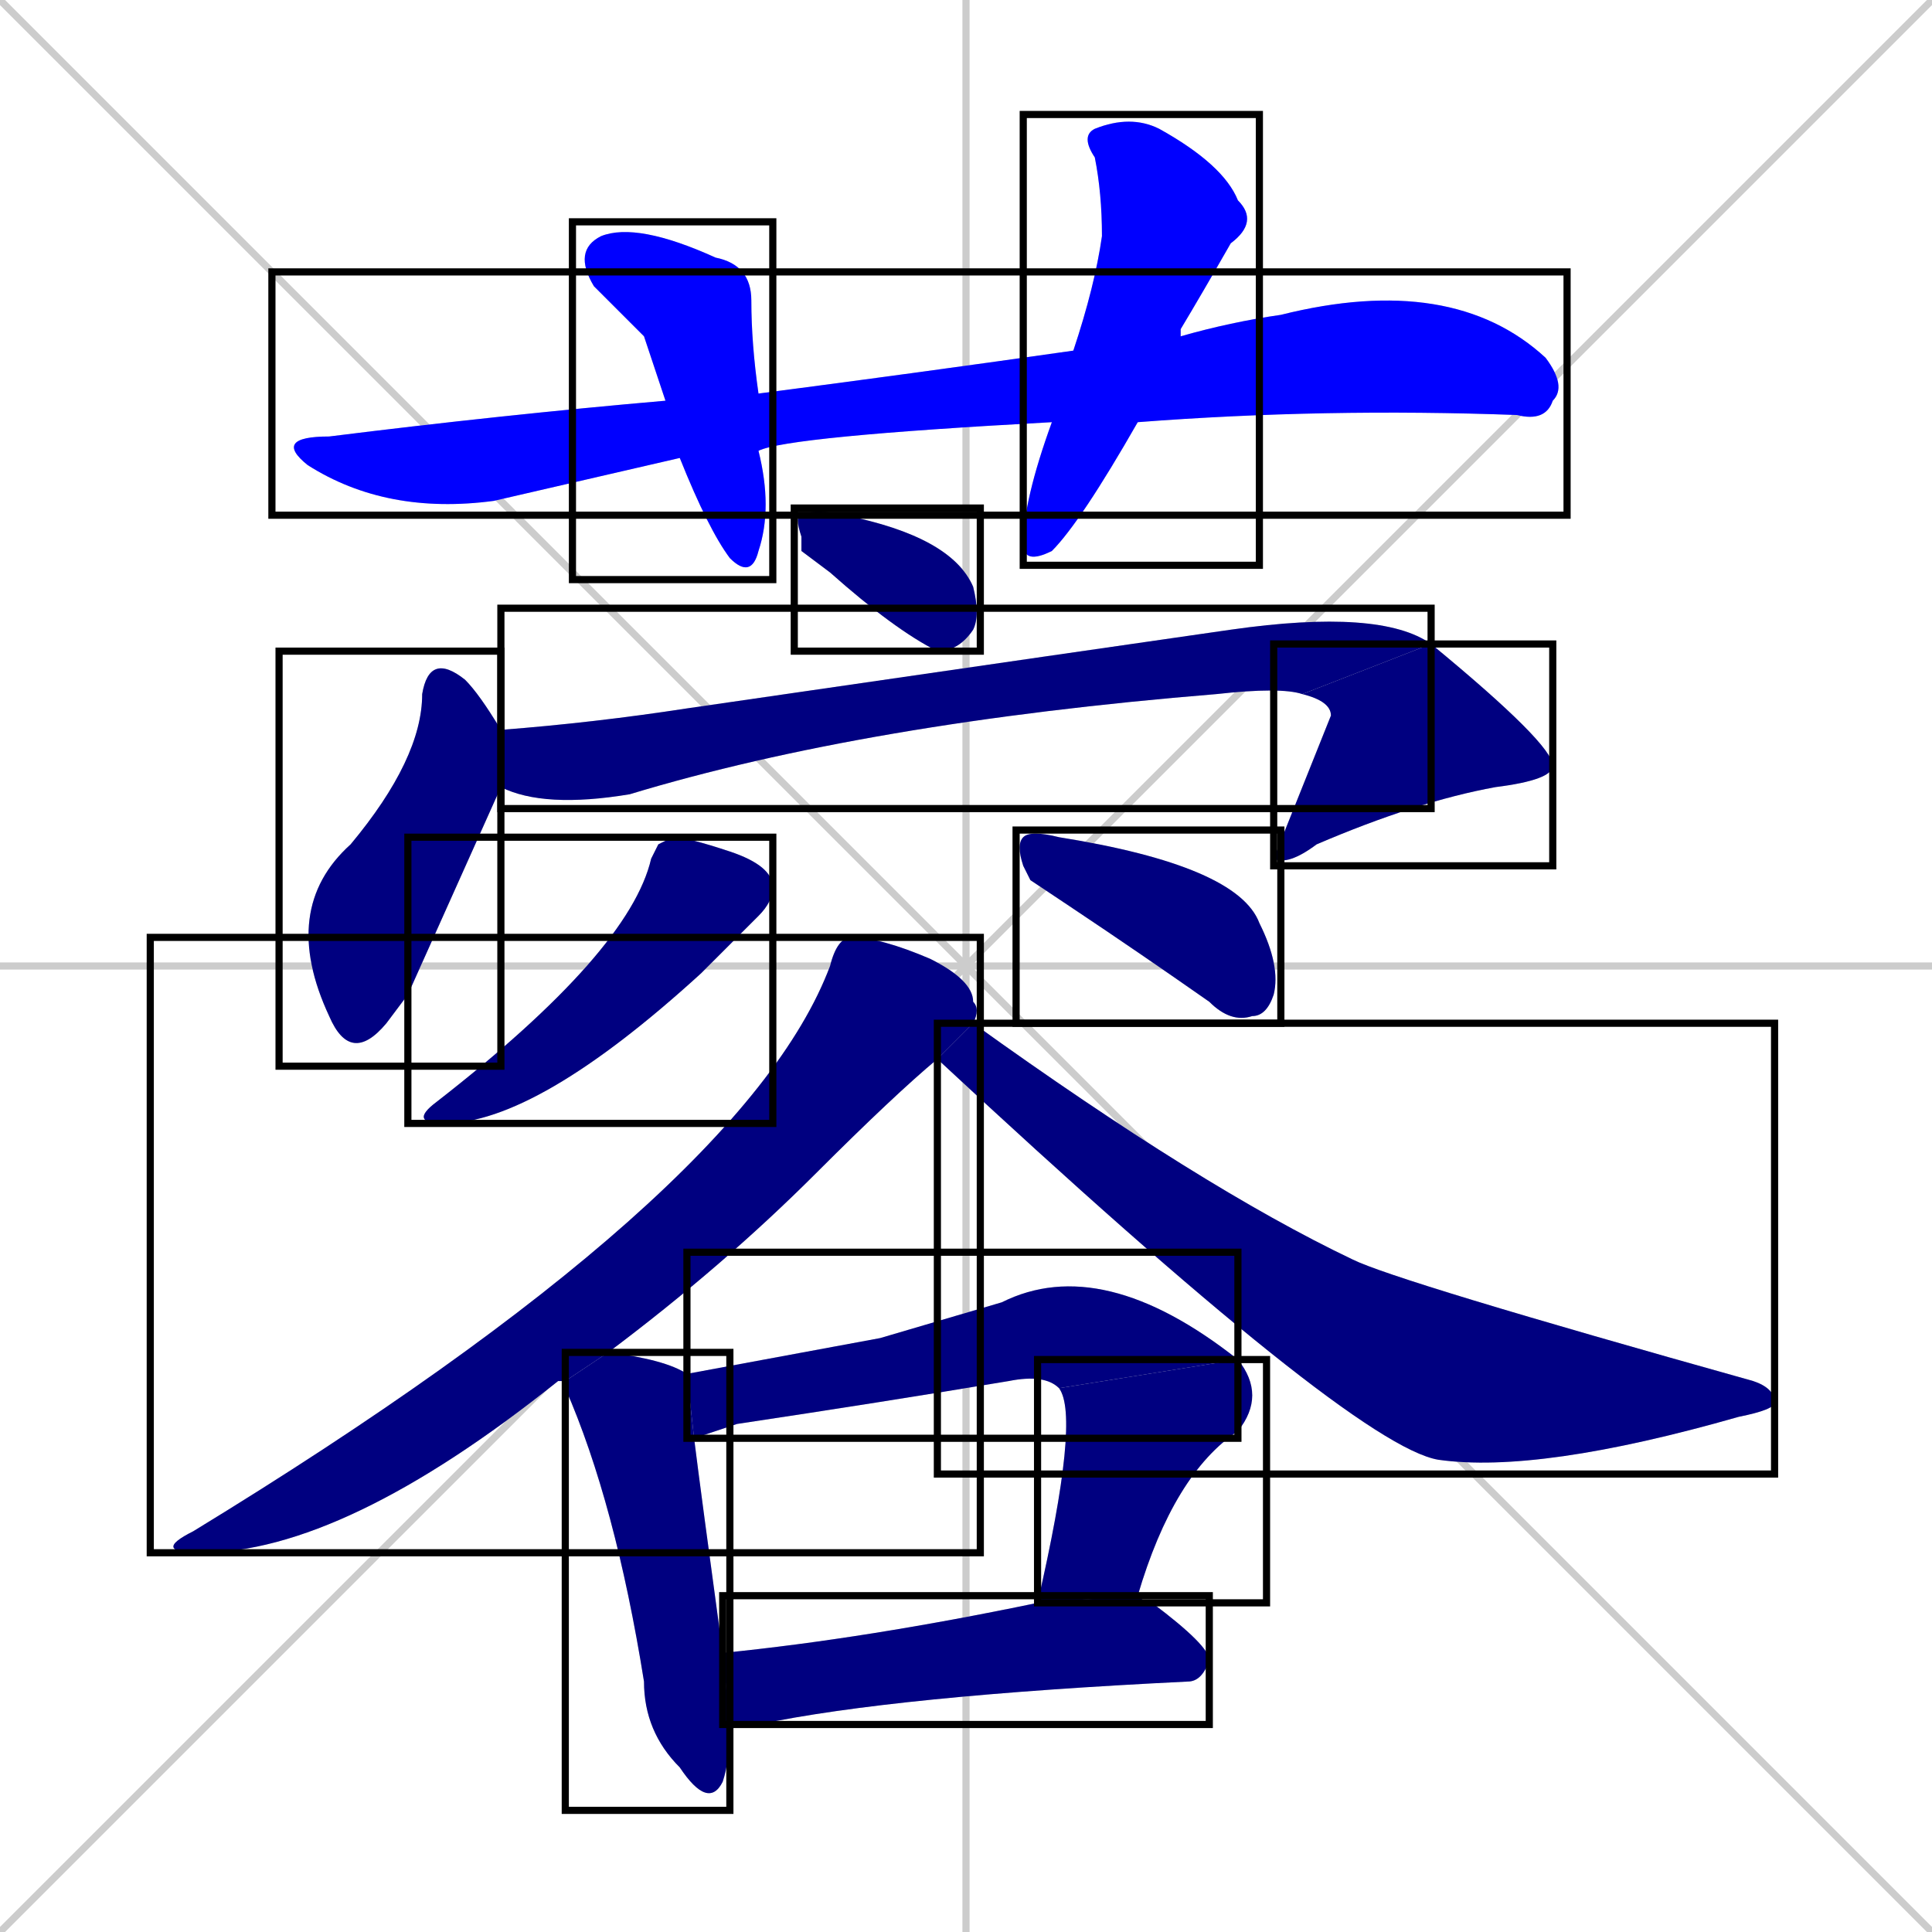 <svg xmlns="http://www.w3.org/2000/svg" xmlns:xlink="http://www.w3.org/1999/xlink" width="270" height="270"><defs><clipPath id="clip-mask-1"><use xlink:href="#rect-1" /></clipPath><clipPath id="clip-mask-2"><use xlink:href="#rect-2" /></clipPath><clipPath id="clip-mask-3"><use xlink:href="#rect-3" /></clipPath><clipPath id="clip-mask-4"><use xlink:href="#rect-4" /></clipPath><clipPath id="clip-mask-5"><use xlink:href="#rect-5" /></clipPath><clipPath id="clip-mask-6"><use xlink:href="#rect-6" /></clipPath><clipPath id="clip-mask-7"><use xlink:href="#rect-7" /></clipPath><clipPath id="clip-mask-8"><use xlink:href="#rect-8" /></clipPath><clipPath id="clip-mask-9"><use xlink:href="#rect-9" /></clipPath><clipPath id="clip-mask-10"><use xlink:href="#rect-10" /></clipPath><clipPath id="clip-mask-11"><use xlink:href="#rect-11" /></clipPath><clipPath id="clip-mask-12"><use xlink:href="#rect-12" /></clipPath><clipPath id="clip-mask-13"><use xlink:href="#rect-13" /></clipPath><clipPath id="clip-mask-14"><use xlink:href="#rect-14" /></clipPath><clipPath id="clip-mask-15"><use xlink:href="#rect-15" /></clipPath></defs><path d="M 0 0 L 270 270 M 270 0 L 0 270 M 135 0 L 135 270 M 0 135 L 270 135" stroke="#CCCCCC" /><path d="M 106 55 Q 129 52 150 49 L 165 47 Q 172 45 179 44 Q 203 38 216 50 Q 219 54 217 56 Q 216 59 212 58 Q 185 57 159 59 L 147 59 Q 110 61 106 63 L 95 64 Q 82 67 69 70 Q 54 72 43 65 Q 38 61 46 61 Q 70 58 93 56" fill="#CCCCCC"/><path d="M 90 47 L 83 40 Q 80 35 84 33 Q 89 31 100 36 Q 105 37 105 42 Q 105 48 106 55 L 106 63 Q 108 71 106 77 Q 105 81 102 78 Q 99 74 95 64 L 93 56" fill="#CCCCCC"/><path d="M 150 49 Q 153 40 154 33 Q 154 27 153 22 Q 151 19 153 18 Q 158 16 162 18 Q 171 23 173 28 Q 176 31 172 34 Q 168 41 165 46 Q 165 47 165 47 L 159 59 Q 151 73 147 77 Q 143 79 143 76 Q 143 70 147 59" fill="#CCCCCC"/><path d="M 112 77 L 112 75 Q 111 72 112 72 Q 114 71 118 72 Q 133 75 136 82 Q 137 86 136 88 Q 134 91 131 91 Q 125 88 116 80" fill="#CCCCCC"/><path d="M 57 139 L 54 143 Q 49 149 46 142 Q 39 127 49 118 Q 59 106 59 97 Q 60 91 65 95 Q 67 97 70 102 L 70 110" fill="#CCCCCC"/><path d="M 70 102 Q 83 101 96 99 Q 158 90 172 88 Q 193 85 200 90 L 182 97 Q 179 96 170 97 Q 121 101 88 111 Q 76 113 70 110" fill="#CCCCCC"/><path d="M 200 90 Q 217 104 217 107 Q 217 109 209 110 Q 198 112 184 118 Q 180 121 178 120 L 178 120 Q 182 110 186 100 Q 186 98 182 97" fill="#CCCCCC"/><path d="M 92 118 L 94 117 Q 96 117 102 119 Q 108 121 108 124 Q 108 126 106 128 Q 103 131 98 136 Q 75 157 62 157 Q 57 157 61 154 Q 88 133 91 120" fill="#CCCCCC"/><path d="M 144 123 L 143 121 Q 142 118 143 117 Q 144 116 148 117 Q 173 121 176 129 Q 179 135 178 139 Q 177 142 175 142 Q 172 143 169 140 Q 159 133 150 127" fill="#CCCCCC"/><path d="M 79 193 Q 78 193 78 193 Q 48 217 28 217 Q 21 217 27 214 Q 104 167 116 135 Q 117 131 119 131 Q 123 131 130 134 Q 136 137 136 140 Q 137 141 136 143 L 131 148 Q 125 153 114 164 Q 101 177 85 189" fill="#CCCCCC"/><path d="M 136 143 Q 168 166 189 176 Q 195 179 245 193 Q 248 194 248 196 Q 248 197 243 198 Q 215 206 201 204 Q 189 202 131 148" fill="#CCCCCC"/><path d="M 102 241 Q 102 246 101 249 Q 99 253 95 247 Q 90 242 90 235 Q 86 210 79 194 Q 79 193 79 193 L 85 189 Q 93 190 96 192 L 97 201 Q 98 209 101 231" fill="#CCCCCC"/><path d="M 123 187 L 140 182 Q 154 175 173 190 L 148 194 Q 146 192 141 193 Q 123 196 103 199 Q 100 200 97 201 L 96 192" fill="#CCCCCC"/><path d="M 173 190 Q 177 195 173 200 Q 164 206 159 223 L 145 224 Q 151 198 148 194" fill="#CCCCCC"/><path d="M 159 223 Q 160 224 161 224 Q 169 230 169 232 Q 168 235 166 235 Q 125 237 106 241 Q 104 241 102 241 L 101 231 Q 121 229 145 224" fill="#CCCCCC"/><path d="M 106 55 Q 129 52 150 49 L 165 47 Q 172 45 179 44 Q 203 38 216 50 Q 219 54 217 56 Q 216 59 212 58 Q 185 57 159 59 L 147 59 Q 110 61 106 63 L 95 64 Q 82 67 69 70 Q 54 72 43 65 Q 38 61 46 61 Q 70 58 93 56" fill="#0000ff" clip-path="url(#clip-mask-1)" /><path d="M 90 47 L 83 40 Q 80 35 84 33 Q 89 31 100 36 Q 105 37 105 42 Q 105 48 106 55 L 106 63 Q 108 71 106 77 Q 105 81 102 78 Q 99 74 95 64 L 93 56" fill="#0000ff" clip-path="url(#clip-mask-2)" /><path d="M 150 49 Q 153 40 154 33 Q 154 27 153 22 Q 151 19 153 18 Q 158 16 162 18 Q 171 23 173 28 Q 176 31 172 34 Q 168 41 165 46 Q 165 47 165 47 L 159 59 Q 151 73 147 77 Q 143 79 143 76 Q 143 70 147 59" fill="#0000ff" clip-path="url(#clip-mask-3)" /><path d="M 112 77 L 112 75 Q 111 72 112 72 Q 114 71 118 72 Q 133 75 136 82 Q 137 86 136 88 Q 134 91 131 91 Q 125 88 116 80" fill="#000080" clip-path="url(#clip-mask-4)" /><path d="M 57 139 L 54 143 Q 49 149 46 142 Q 39 127 49 118 Q 59 106 59 97 Q 60 91 65 95 Q 67 97 70 102 L 70 110" fill="#000080" clip-path="url(#clip-mask-5)" /><path d="M 70 102 Q 83 101 96 99 Q 158 90 172 88 Q 193 85 200 90 L 182 97 Q 179 96 170 97 Q 121 101 88 111 Q 76 113 70 110" fill="#000080" clip-path="url(#clip-mask-6)" /><path d="M 200 90 Q 217 104 217 107 Q 217 109 209 110 Q 198 112 184 118 Q 180 121 178 120 L 178 120 Q 182 110 186 100 Q 186 98 182 97" fill="#000080" clip-path="url(#clip-mask-7)" /><path d="M 92 118 L 94 117 Q 96 117 102 119 Q 108 121 108 124 Q 108 126 106 128 Q 103 131 98 136 Q 75 157 62 157 Q 57 157 61 154 Q 88 133 91 120" fill="#000080" clip-path="url(#clip-mask-8)" /><path d="M 144 123 L 143 121 Q 142 118 143 117 Q 144 116 148 117 Q 173 121 176 129 Q 179 135 178 139 Q 177 142 175 142 Q 172 143 169 140 Q 159 133 150 127" fill="#000080" clip-path="url(#clip-mask-9)" /><path d="M 79 193 Q 78 193 78 193 Q 48 217 28 217 Q 21 217 27 214 Q 104 167 116 135 Q 117 131 119 131 Q 123 131 130 134 Q 136 137 136 140 Q 137 141 136 143 L 131 148 Q 125 153 114 164 Q 101 177 85 189" fill="#000080" clip-path="url(#clip-mask-10)" /><path d="M 136 143 Q 168 166 189 176 Q 195 179 245 193 Q 248 194 248 196 Q 248 197 243 198 Q 215 206 201 204 Q 189 202 131 148" fill="#000080" clip-path="url(#clip-mask-11)" /><path d="M 102 241 Q 102 246 101 249 Q 99 253 95 247 Q 90 242 90 235 Q 86 210 79 194 Q 79 193 79 193 L 85 189 Q 93 190 96 192 L 97 201 Q 98 209 101 231" fill="#000080" clip-path="url(#clip-mask-12)" /><path d="M 123 187 L 140 182 Q 154 175 173 190 L 148 194 Q 146 192 141 193 Q 123 196 103 199 Q 100 200 97 201 L 96 192" fill="#000080" clip-path="url(#clip-mask-13)" /><path d="M 173 190 Q 177 195 173 200 Q 164 206 159 223 L 145 224 Q 151 198 148 194" fill="#000080" clip-path="url(#clip-mask-14)" /><path d="M 159 223 Q 160 224 161 224 Q 169 230 169 232 Q 168 235 166 235 Q 125 237 106 241 Q 104 241 102 241 L 101 231 Q 121 229 145 224" fill="#000080" clip-path="url(#clip-mask-15)" /><rect x="38" y="38" width="181" height="34" id="rect-1" fill="transparent" stroke="#000000"><animate attributeName="x" from="-143" to="38" dur="0.670" begin="0; animate15.end + 1s" id="animate1" fill="freeze"/></rect><rect x="80" y="31" width="28" height="50" id="rect-2" fill="transparent" stroke="#000000"><set attributeName="y" to="-19" begin="0; animate15.end + 1s" /><animate attributeName="y" from="-19" to="31" dur="0.185" begin="animate1.end + 0.5" id="animate2" fill="freeze"/></rect><rect x="143" y="16" width="33" height="63" id="rect-3" fill="transparent" stroke="#000000"><set attributeName="y" to="-47" begin="0; animate15.end + 1s" /><animate attributeName="y" from="-47" to="16" dur="0.233" begin="animate2.end + 0.5" id="animate3" fill="freeze"/></rect><rect x="111" y="71" width="26" height="20" id="rect-4" fill="transparent" stroke="#000000"><set attributeName="x" to="85" begin="0; animate15.end + 1s" /><animate attributeName="x" from="85" to="111" dur="0.096" begin="animate3.end + 0.5" id="animate4" fill="freeze"/></rect><rect x="39" y="91" width="31" height="58" id="rect-5" fill="transparent" stroke="#000000"><set attributeName="y" to="33" begin="0; animate15.end + 1s" /><animate attributeName="y" from="33" to="91" dur="0.215" begin="animate4.end + 0.5" id="animate5" fill="freeze"/></rect><rect x="70" y="85" width="130" height="28" id="rect-6" fill="transparent" stroke="#000000"><set attributeName="x" to="-60" begin="0; animate15.end + 1s" /><animate attributeName="x" from="-60" to="70" dur="0.481" begin="animate5.end + 0.5" id="animate6" fill="freeze"/></rect><rect x="178" y="90" width="39" height="31" id="rect-7" fill="transparent" stroke="#000000"><set attributeName="y" to="59" begin="0; animate15.end + 1s" /><animate attributeName="y" from="59" to="90" dur="0.115" begin="animate6.end" id="animate7" fill="freeze"/></rect><rect x="57" y="117" width="51" height="40" id="rect-8" fill="transparent" stroke="#000000"><set attributeName="y" to="77" begin="0; animate15.end + 1s" /><animate attributeName="y" from="77" to="117" dur="0.148" begin="animate7.end + 0.5" id="animate8" fill="freeze"/></rect><rect x="142" y="116" width="37" height="27" id="rect-9" fill="transparent" stroke="#000000"><set attributeName="x" to="105" begin="0; animate15.end + 1s" /><animate attributeName="x" from="105" to="142" dur="0.137" begin="animate8.end + 0.5" id="animate9" fill="freeze"/></rect><rect x="21" y="131" width="116" height="86" id="rect-10" fill="transparent" stroke="#000000"><set attributeName="y" to="45" begin="0; animate15.end + 1s" /><animate attributeName="y" from="45" to="131" dur="0.319" begin="animate9.end + 0.5" id="animate10" fill="freeze"/></rect><rect x="131" y="143" width="117" height="63" id="rect-11" fill="transparent" stroke="#000000"><set attributeName="x" to="14" begin="0; animate15.end + 1s" /><animate attributeName="x" from="14" to="131" dur="0.433" begin="animate10.end + 0.5" id="animate11" fill="freeze"/></rect><rect x="79" y="189" width="23" height="64" id="rect-12" fill="transparent" stroke="#000000"><set attributeName="y" to="125" begin="0; animate15.end + 1s" /><animate attributeName="y" from="125" to="189" dur="0.237" begin="animate11.end + 0.5" id="animate12" fill="freeze"/></rect><rect x="96" y="175" width="77" height="26" id="rect-13" fill="transparent" stroke="#000000"><set attributeName="x" to="19" begin="0; animate15.end + 1s" /><animate attributeName="x" from="19" to="96" dur="0.285" begin="animate12.end + 0.5" id="animate13" fill="freeze"/></rect><rect x="145" y="190" width="32" height="34" id="rect-14" fill="transparent" stroke="#000000"><set attributeName="y" to="156" begin="0; animate15.end + 1s" /><animate attributeName="y" from="156" to="190" dur="0.126" begin="animate13.end" id="animate14" fill="freeze"/></rect><rect x="101" y="223" width="68" height="18" id="rect-15" fill="transparent" stroke="#000000"><set attributeName="x" to="33" begin="0; animate15.end + 1s" /><animate attributeName="x" from="33" to="101" dur="0.252" begin="animate14.end + 0.5" id="animate15" fill="freeze"/></rect></svg>